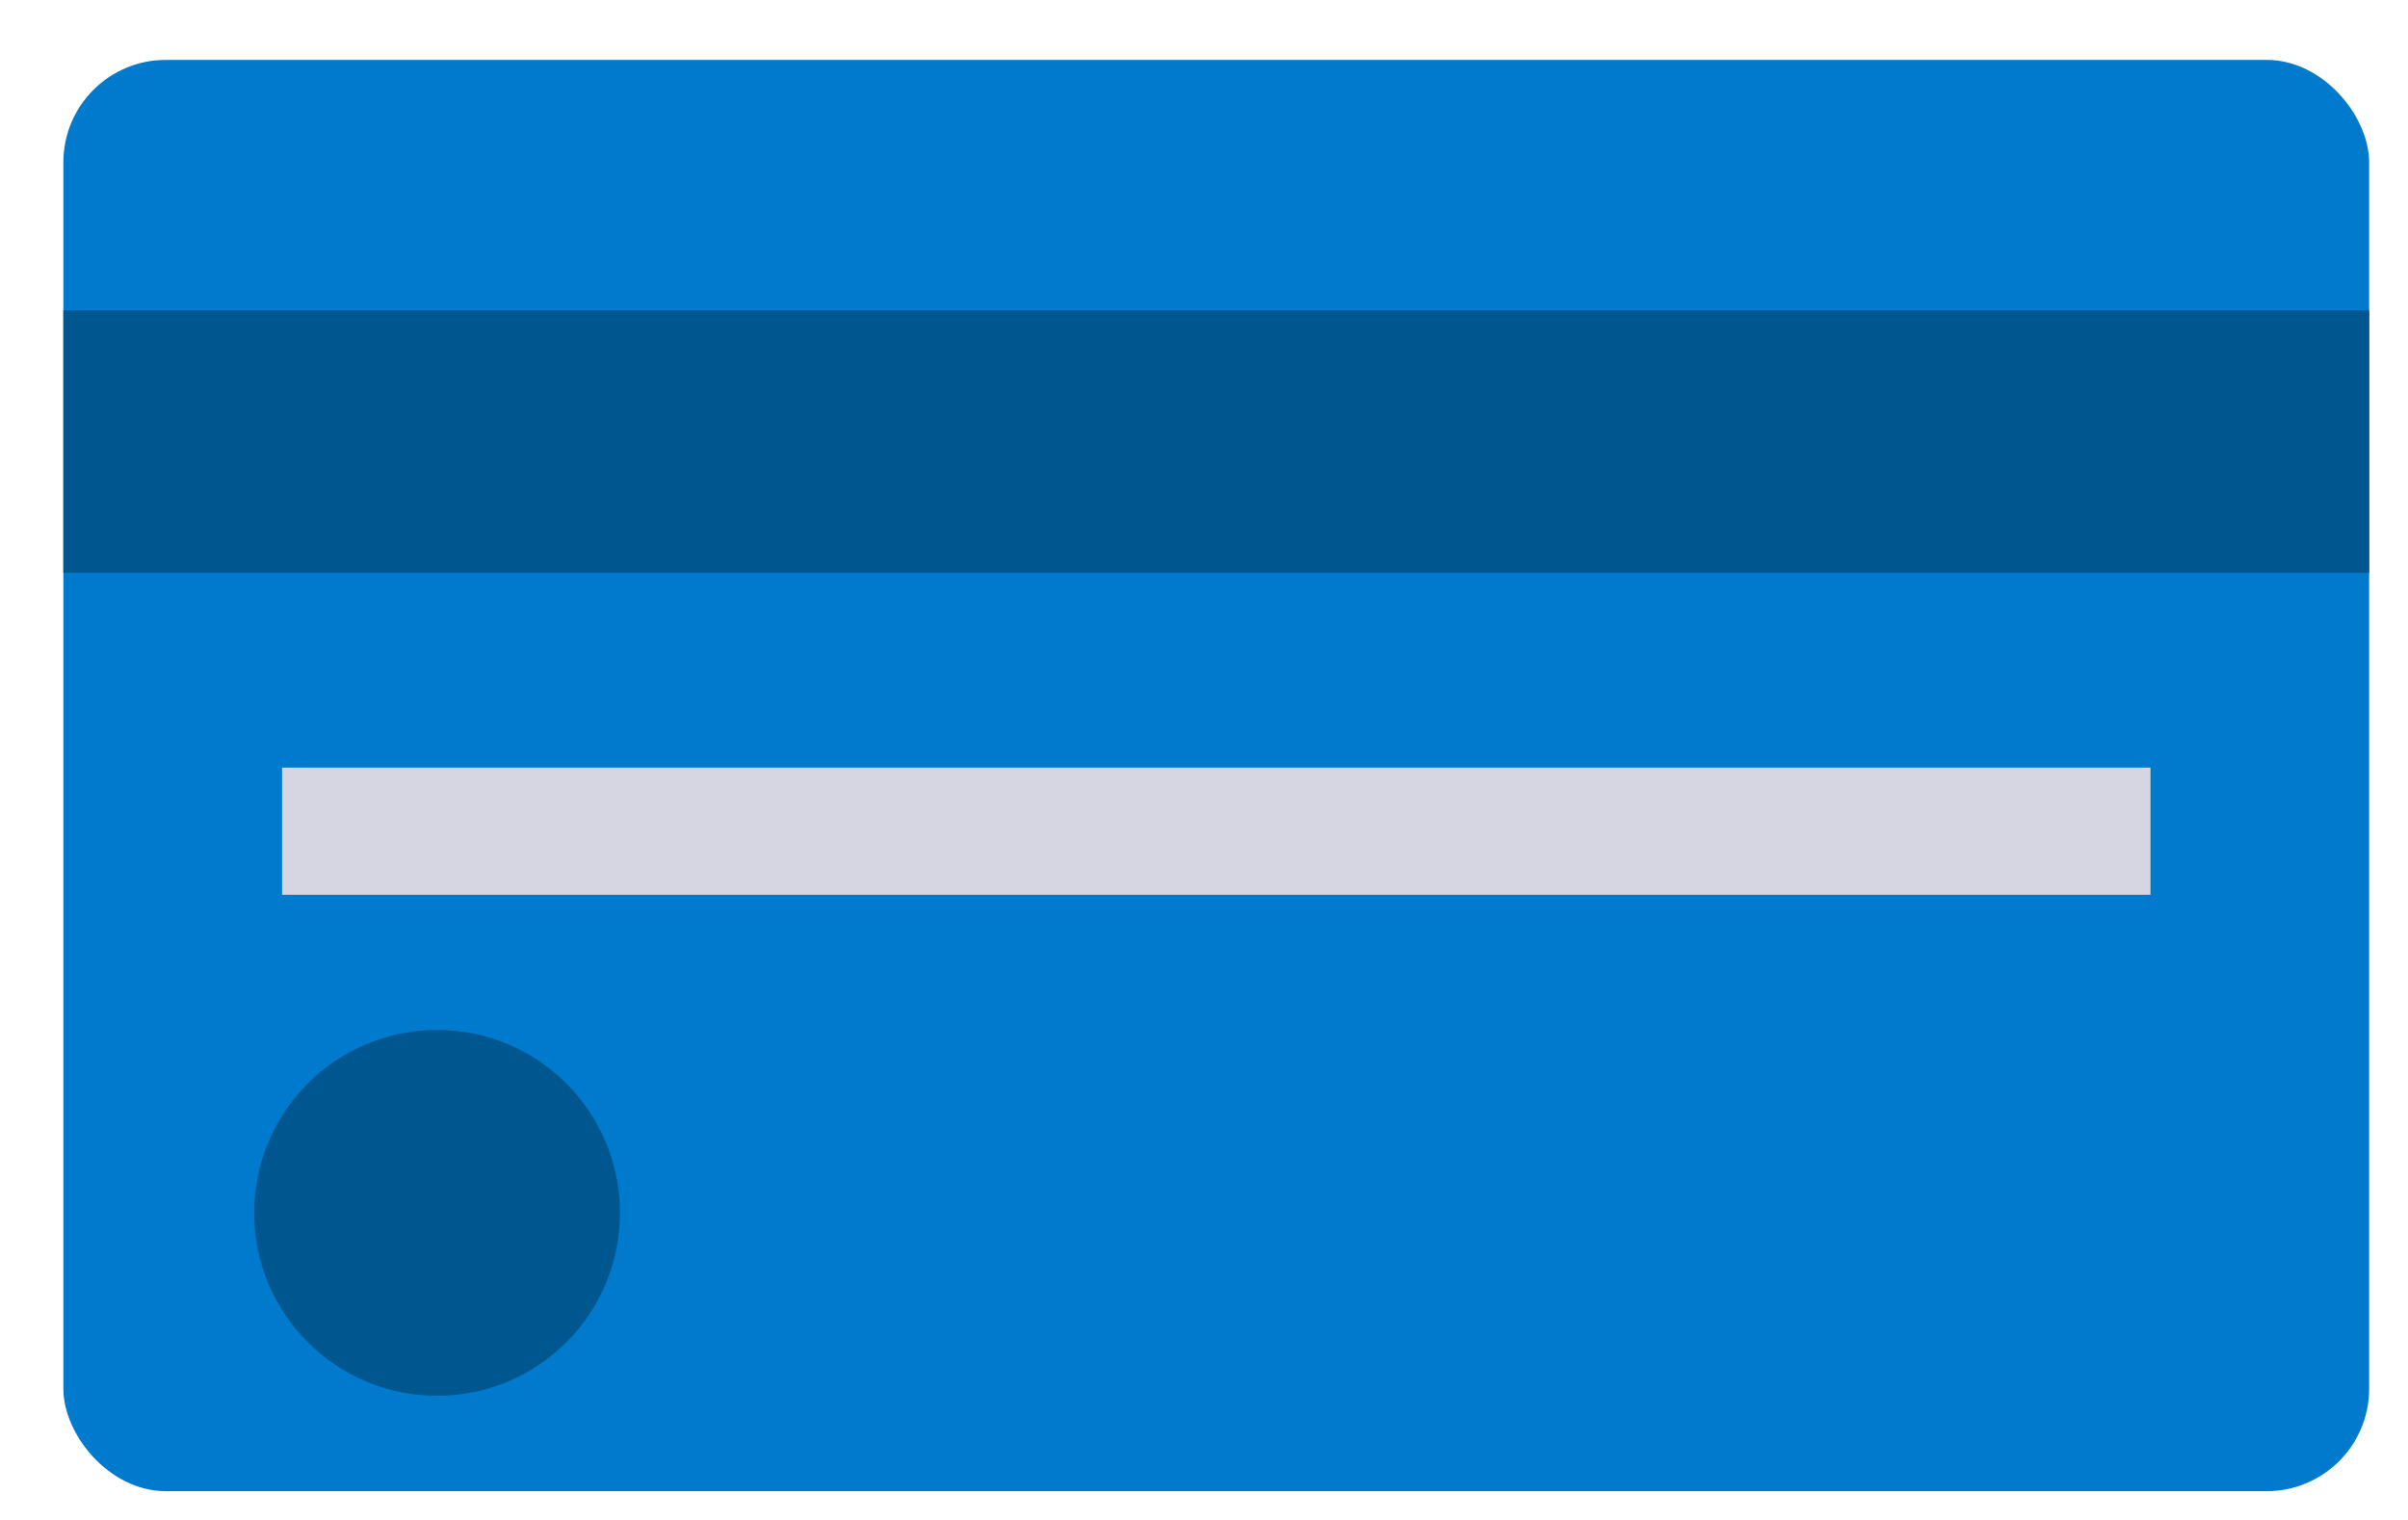 <svg xmlns="http://www.w3.org/2000/svg" xmlns:xlink="http://www.w3.org/1999/xlink" data-name="Layer 1" width="583.418" height="368.294" style=""><rect id="backgroundrect" width="100%" height="100%" x="0" y="0" fill="none" stroke="none"/><defs><linearGradient id="0716a939-3e70-42e2-b2a4-62d4623bb7b7" x1="0.5" y1="1" x2="0.5" y2="0"><stop offset="0" stop-color="gray" stop-opacity="0.25"/><stop offset="0.54" stop-color="gray" stop-opacity="0.12"/><stop offset="1" stop-color="gray" stop-opacity="0.1"/></linearGradient><linearGradient id="246fdb29-47ea-4475-84d7-0cdffd1436cc" x1="2975.38" y1="757.78" x2="2975.38" y2="205.6" gradientTransform="matrix(-1, 0, 0, 1, 3906, 0)" xlink:href="#0716a939-3e70-42e2-b2a4-62d4623bb7b7"/></defs><title>make_it_rain</title><g class="currentLayer" style=""><title>Layer 1</title><rect x="15.354" y="14.515" width="558.65" height="346.75" rx="24.81" ry="24.81" fill="#007acc" id="svg_39" class=""/><rect x="15.354" y="75.195" width="558.65" height="63.57" fill="#007acc" id="svg_40" class=""/><rect x="15.354" y="75.195" width="558.65" height="63.57" opacity="0.3" id="svg_41" class=""/><rect x="68.334" y="185.965" width="452.7" height="30.82" fill="#d6d6e3" id="svg_42" class=""/><circle cx="105.894" cy="293.845" r="44.31" fill="#007acc" id="svg_43" class=""/><circle cx="105.894" cy="293.845" r="44.31" opacity="0.3" id="svg_44" class=""/></g></svg>